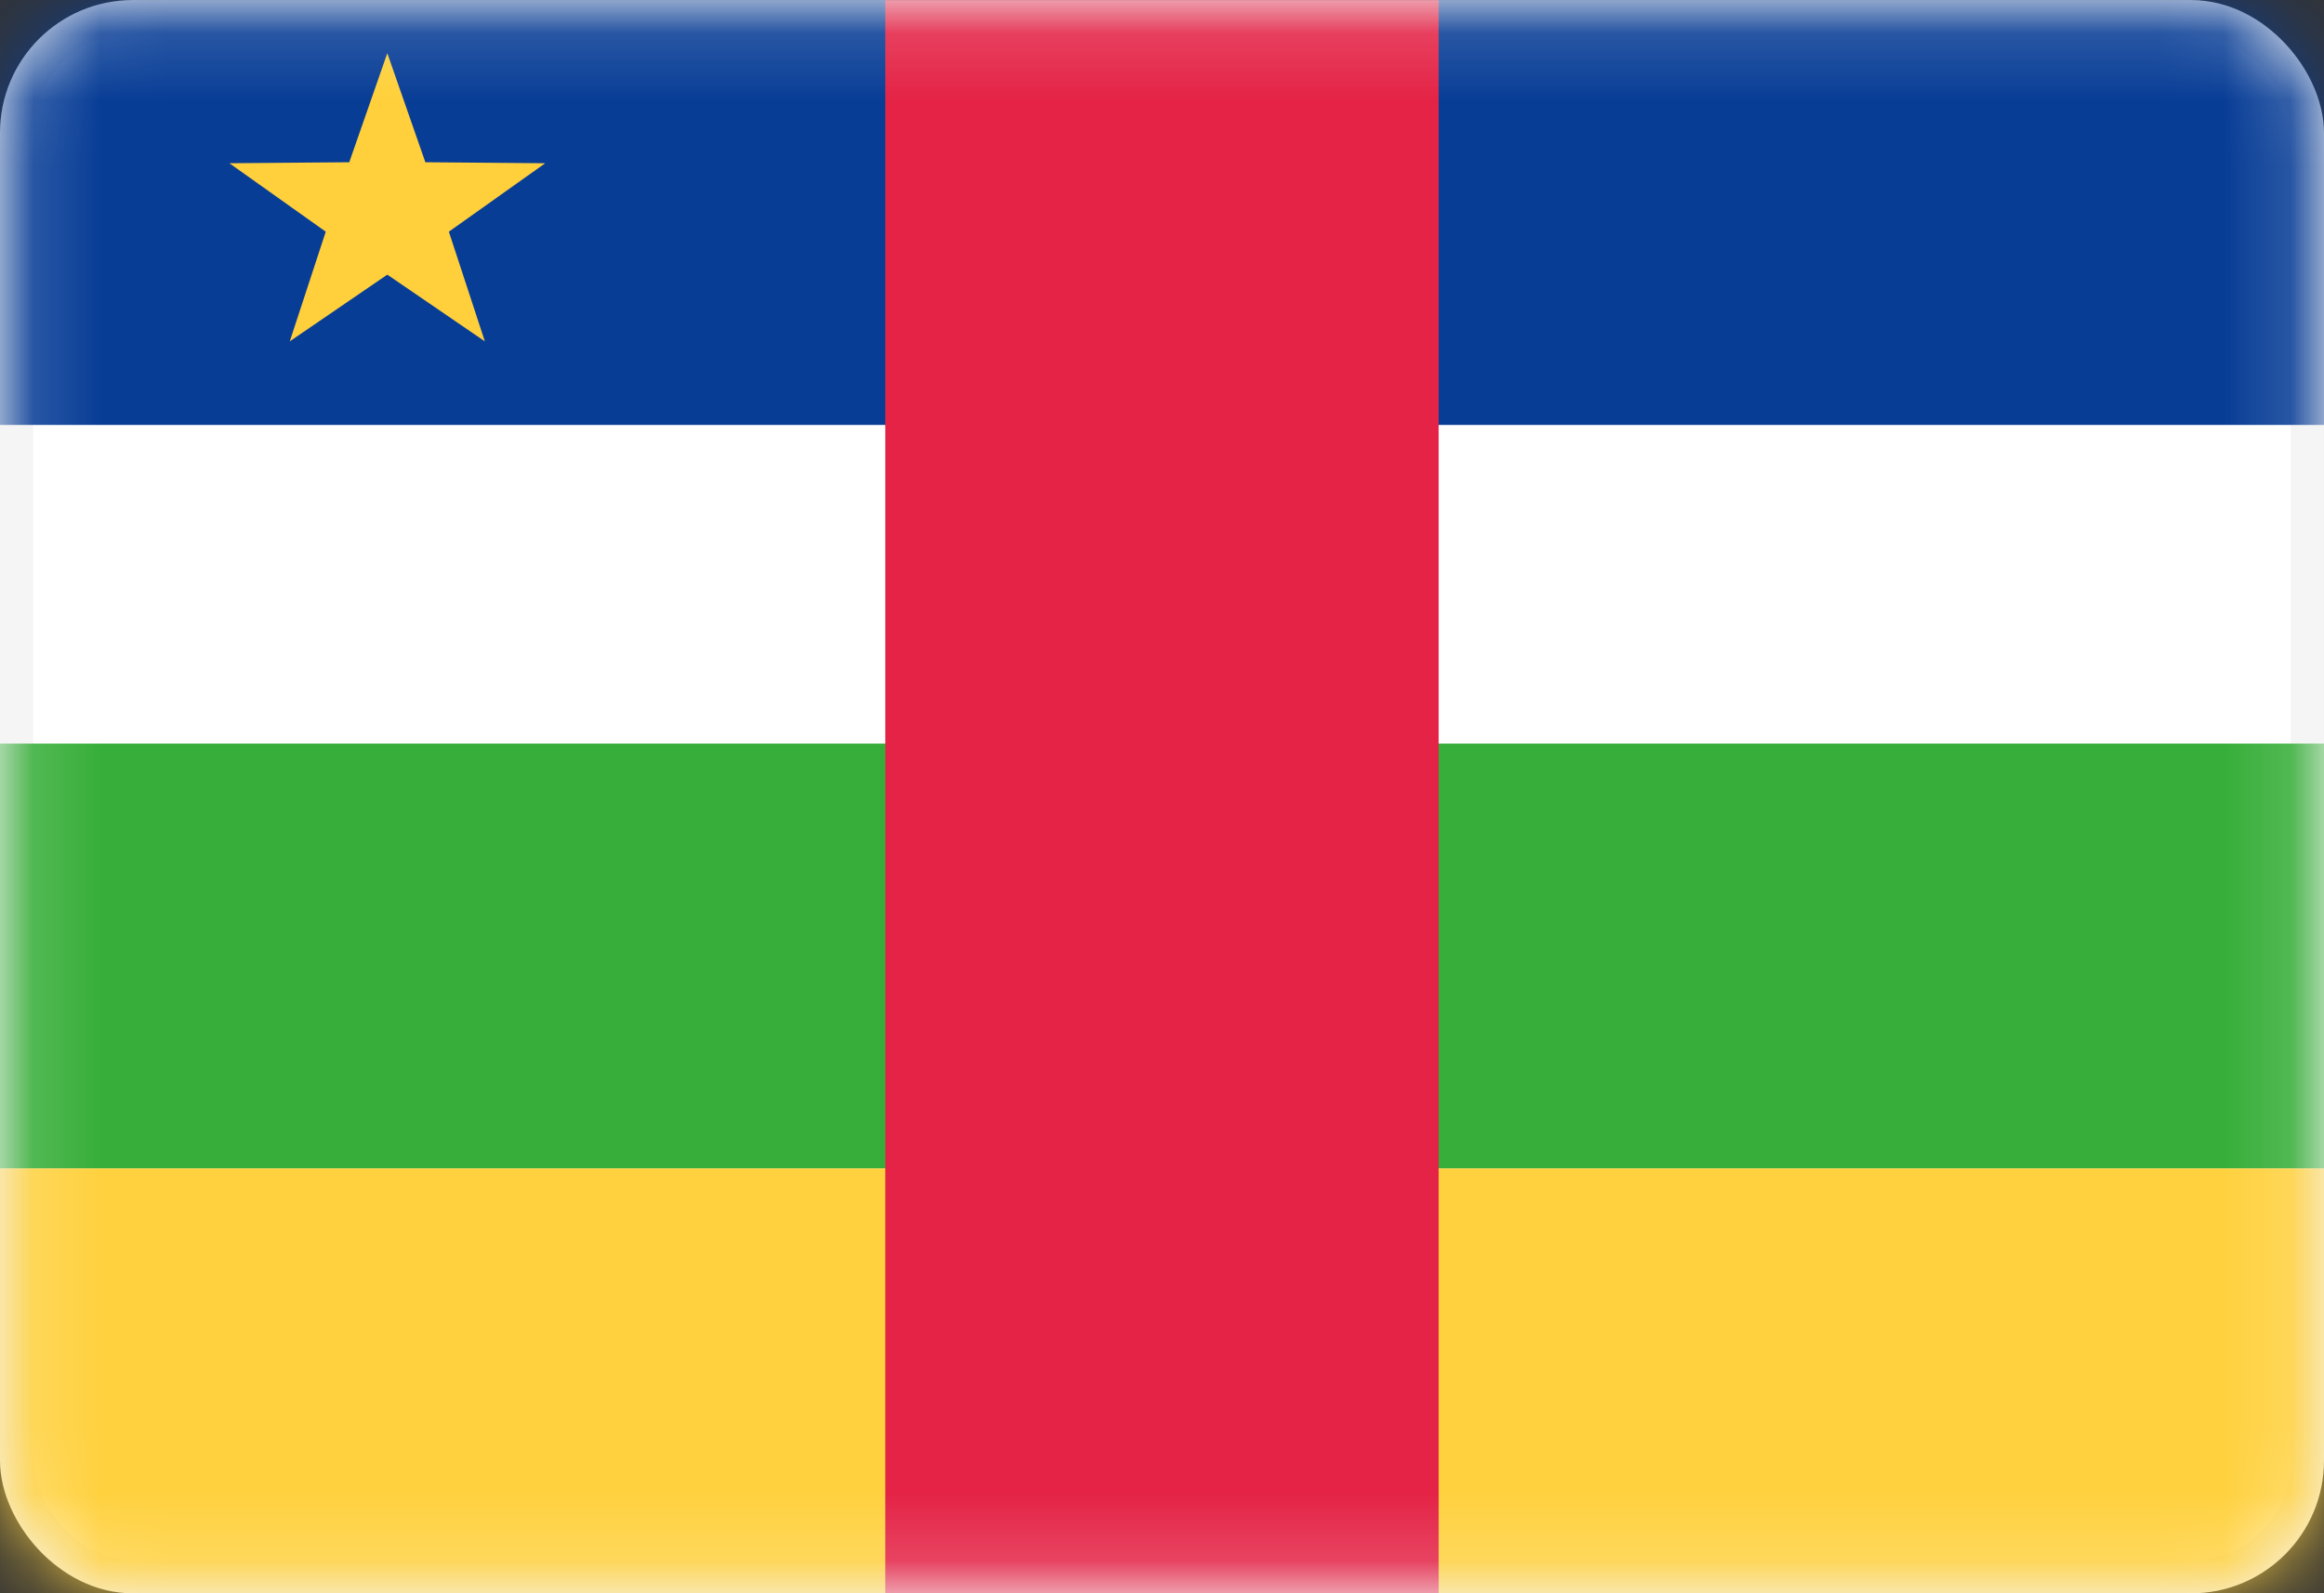 <svg width="35" height="24" viewBox="0 0 35 24" fill="none" xmlns="http://www.w3.org/2000/svg">
<rect x="0" y="0" width="35" height="24" fill="#333333" stroke="none"/>
<rect x="0.25" y="0.251" width="34.5" height="23.5" rx="1.75" fill="white" stroke="#F5F5F5" stroke-width="0.5"/>
<mask id="mask0_636_25349" style="mask-type:alpha" maskUnits="userSpaceOnUse" x="0" y="0" width="35" height="25">
<rect x="0.25" y="0.251" width="34.5" height="23.5" rx="1.75" fill="white" stroke="white" stroke-width="0.5"/>
</mask>
<g mask="url(#mask0_636_25349)">
<path fill-rule="evenodd" clip-rule="evenodd" d="M0 6.401H35V0.001H0V6.401Z" fill="#083D96"/>
<path fill-rule="evenodd" clip-rule="evenodd" d="M0 17.601H35V11.201H0V17.601Z" fill="#37AE39"/>
<path fill-rule="evenodd" clip-rule="evenodd" d="M0 24.001H35V17.601H0V24.001Z" fill="#FFD13F"/>
<path fill-rule="evenodd" clip-rule="evenodd" d="M13.333 24.001H21.666V0.001H13.333V24.001Z" fill="#E42346"/>
<path fill-rule="evenodd" clip-rule="evenodd" d="M5.833 4.137L4.364 5.142L4.906 3.49L3.455 2.459L5.26 2.444L5.833 0.801L6.406 2.444L8.211 2.459L6.76 3.49L7.302 5.142L5.833 4.137Z" fill="#FFD03B"/>
</g>
</svg>
